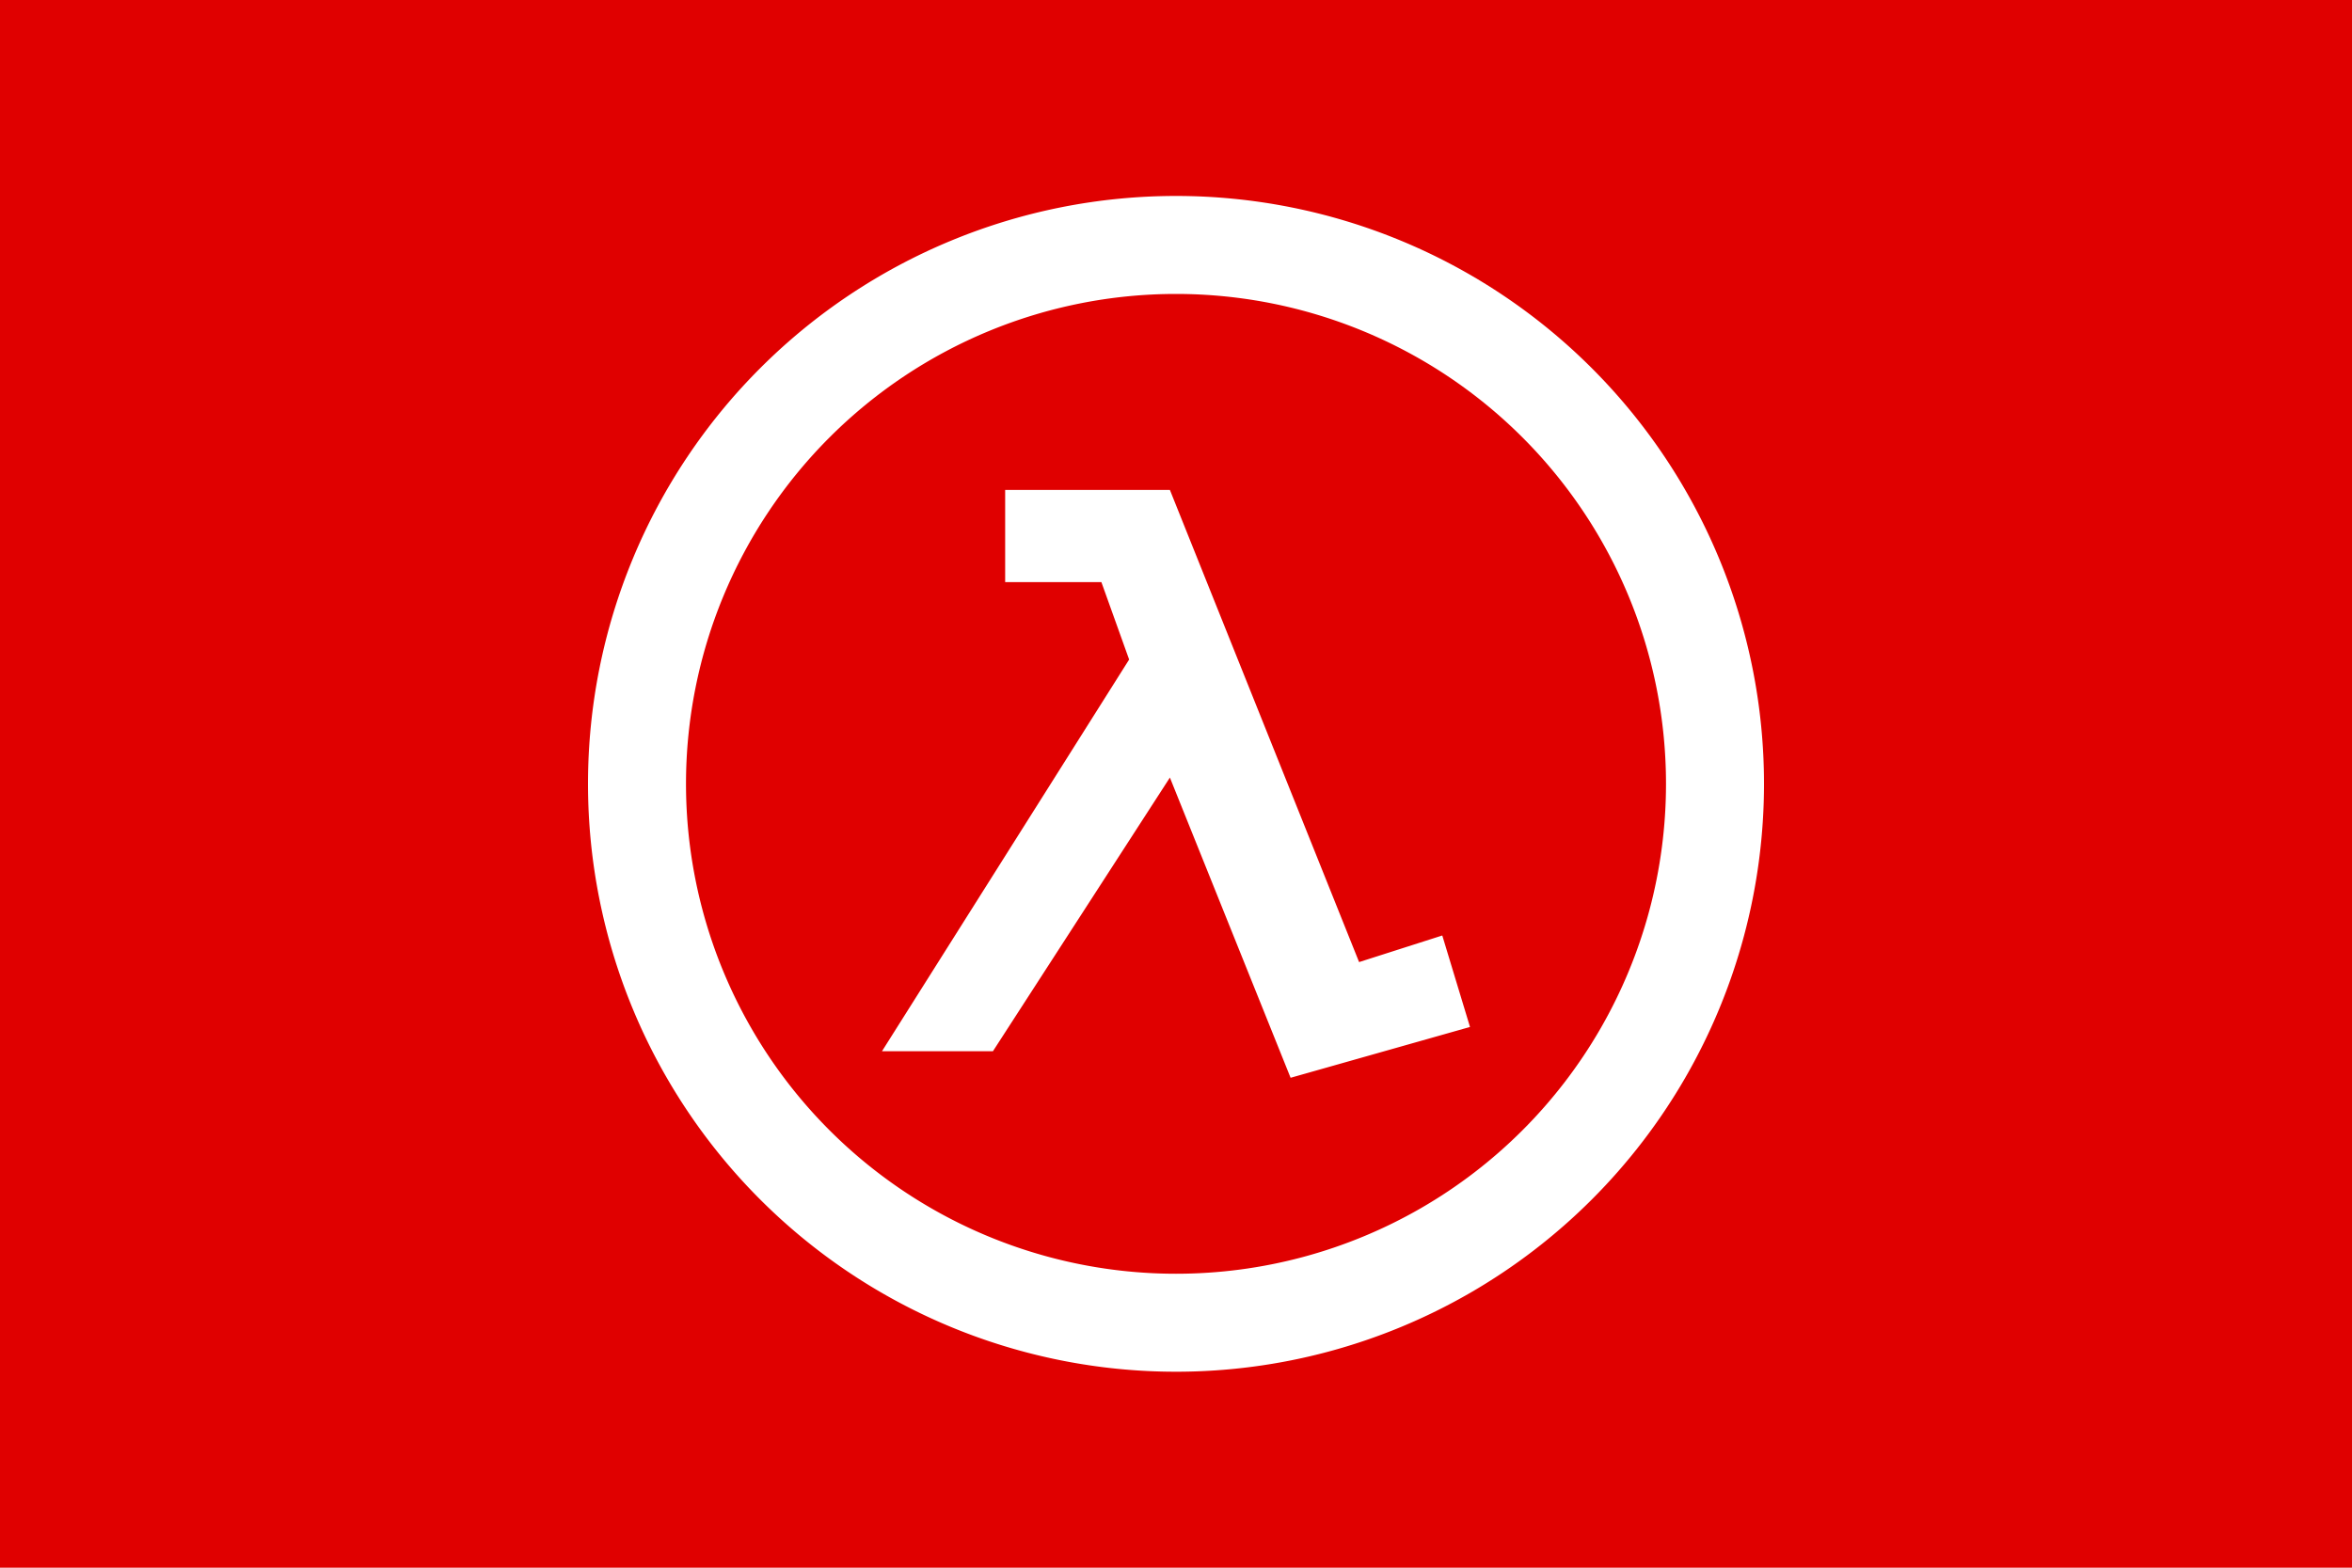 <svg xmlns="http://www.w3.org/2000/svg" xml:space="preserve" width="3072" height="2048" viewBox="0 0 812.8 541.867"><path fill="#e00000" d="M0 0h812.8v541.867H0Z" paint-order="stroke fill markers"/><path fill="#fff" d="M406.4 67.733a203.2 203.2 0 0 0-203.2 203.2 203.2 203.2 0 0 0 203.2 203.2 203.2 203.2 0 0 0 203.2-203.2 203.2 203.2 0 0 0-203.2-203.2zm0 33.867a169.333 169.333 0 0 1 169.333 169.333A169.333 169.333 0 0 1 406.4 440.267a169.333 169.333 0 0 1-169.333-169.334A169.333 169.333 0 0 1 406.4 101.6zm-59.038 67.733v31.881h33.256l9.588 26.755L304.8 363.345h38.34l61.152-94.579 41.71 103.767L508 354.966l-9.58-31.616-28.746 9.192-65.386-163.209h-56.926z" paint-order="stroke fill markers"/></svg>